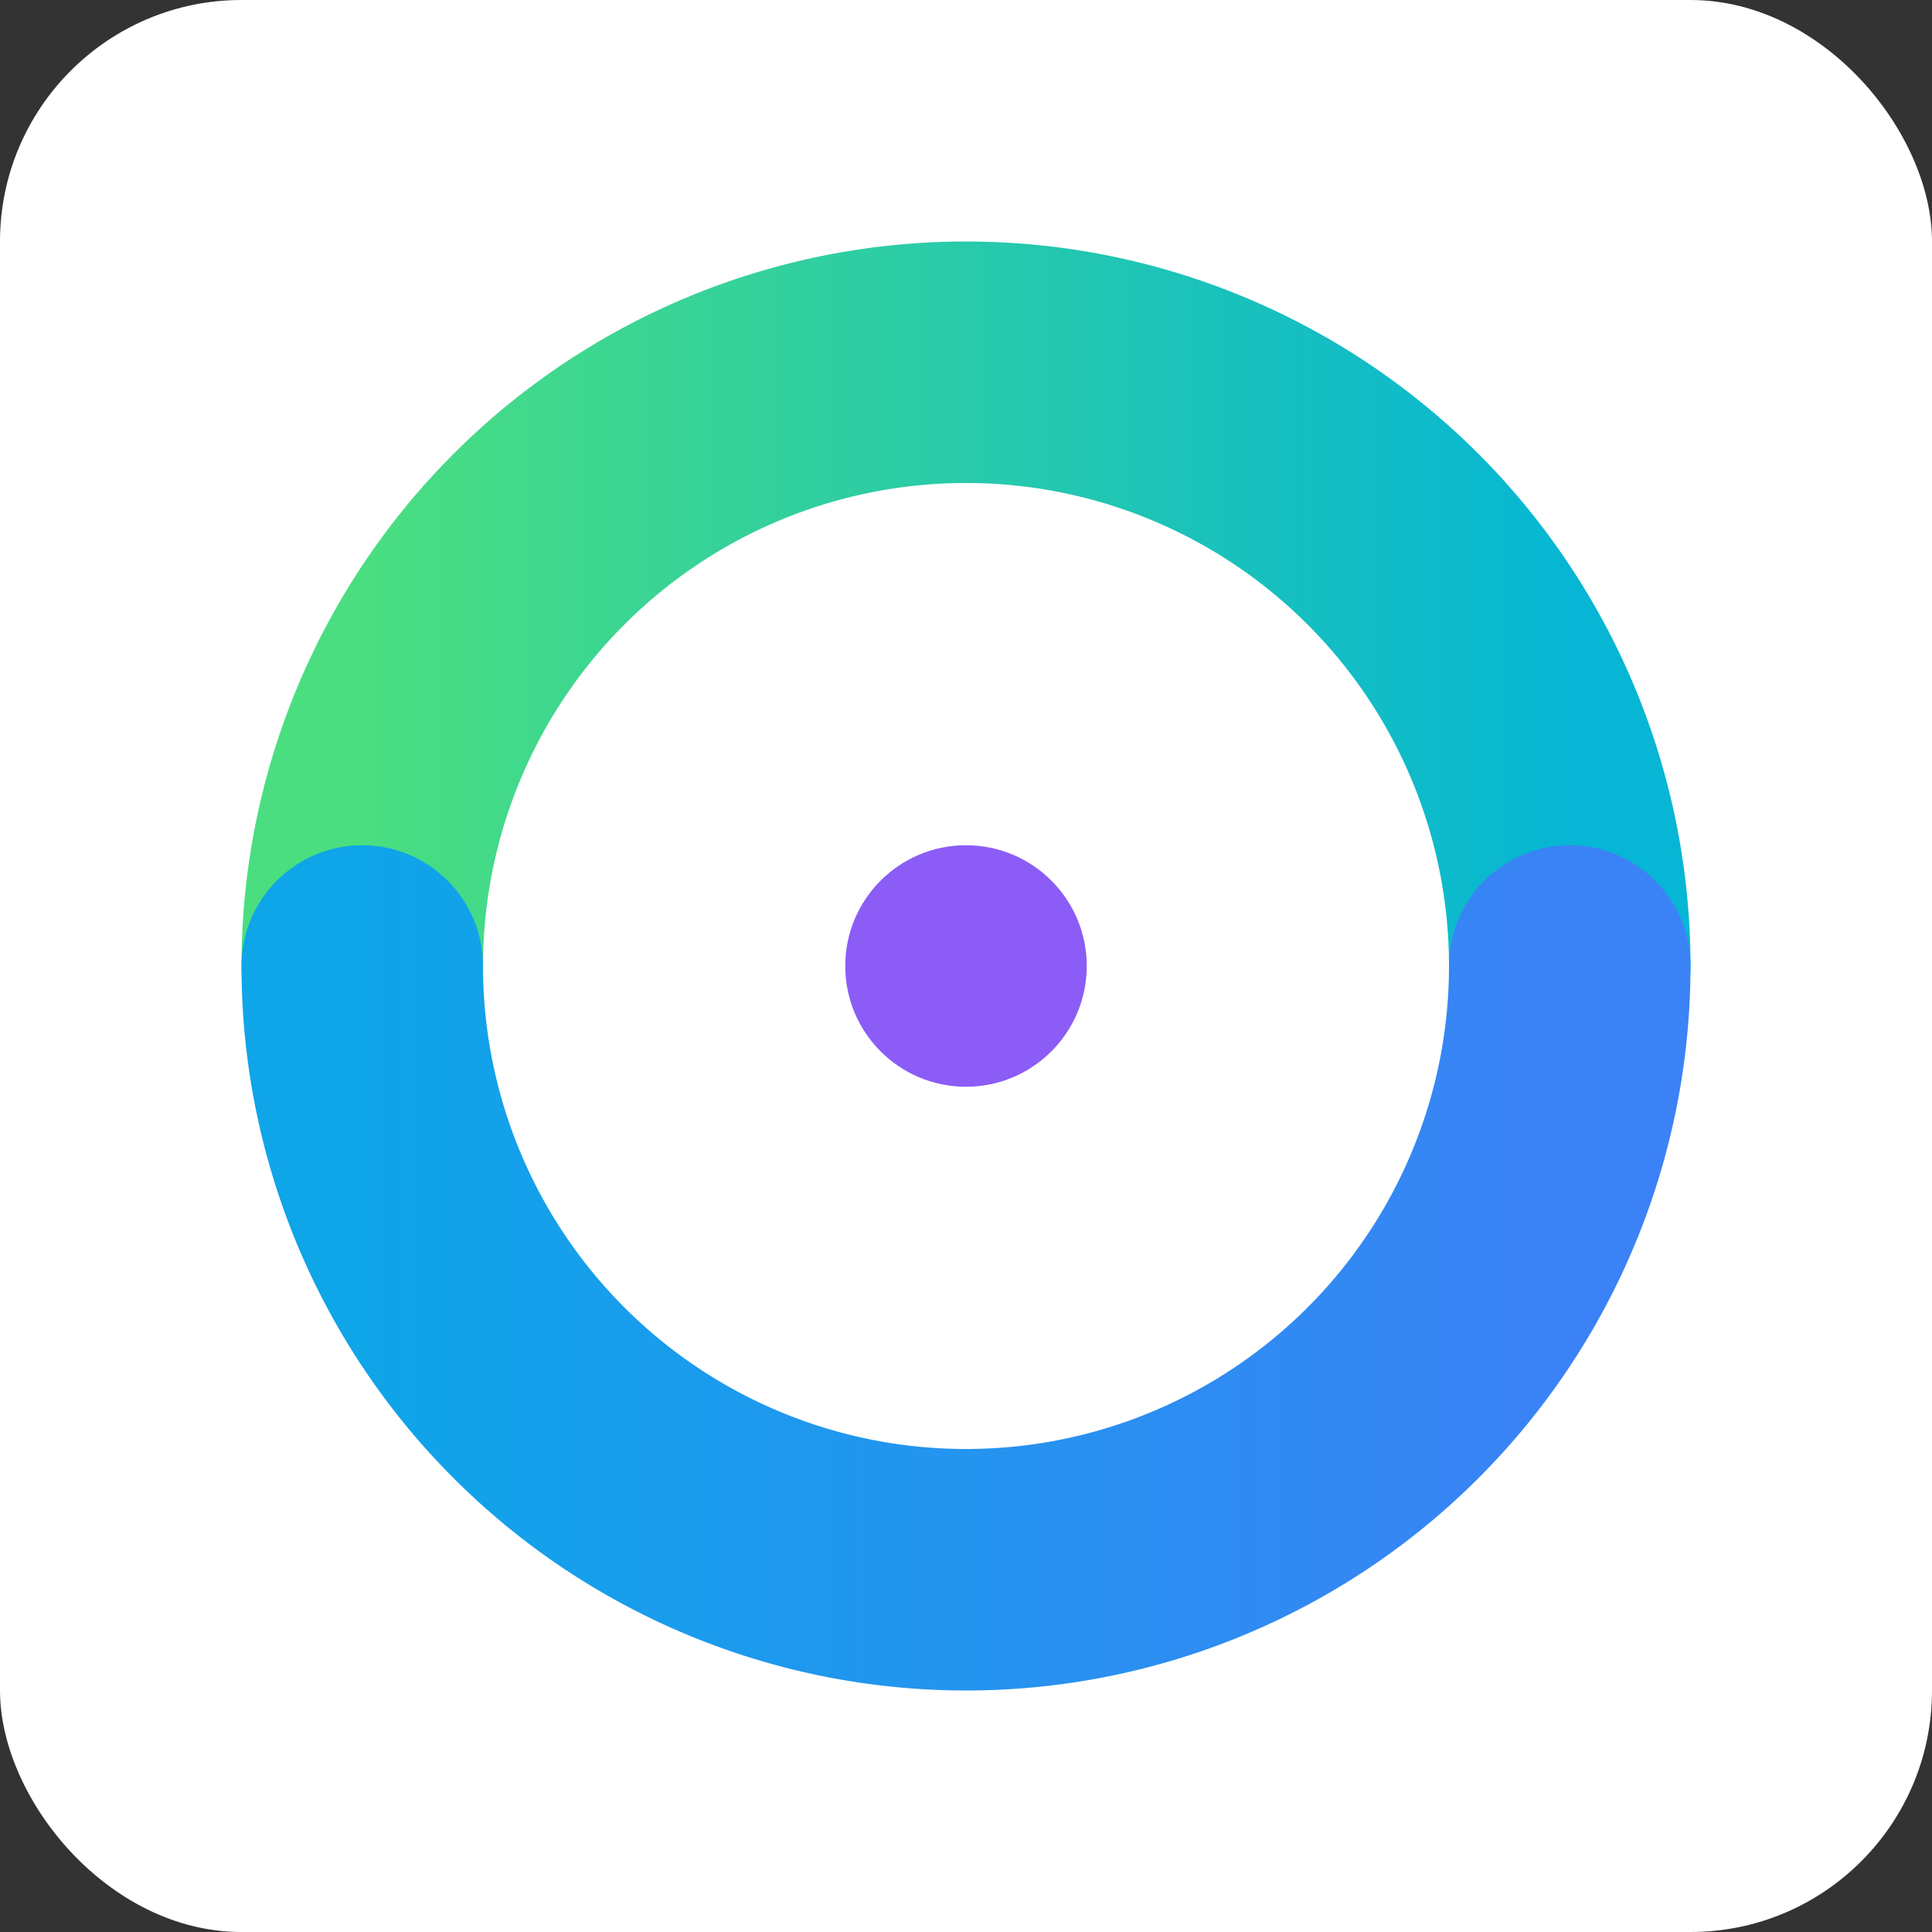 <svg width="16" height="16" viewBox="0 0 16 16" xmlns="http://www.w3.org/2000/svg">
  <rect x="0" y="0" width="16" height="16" fill="#333333" stroke="none"/>
  <defs>
    <!-- Gradient for the top arc -->
    <linearGradient id="topGradientTab" x1="0%" y1="0%" x2="100%" y2="0%">
      <stop offset="0%" style="stop-color:#4ADE80;stop-opacity:1" />
      <stop offset="100%" style="stop-color:#06B6D4;stop-opacity:1" />
    </linearGradient>
    
    <!-- Gradient for the bottom arc -->
    <linearGradient id="bottomGradientTab" x1="0%" y1="0%" x2="100%" y2="0%">
      <stop offset="0%" style="stop-color:#0EA5E9;stop-opacity:1" />
      <stop offset="100%" style="stop-color:#3B82F6;stop-opacity:1" />
    </linearGradient>
  </defs>
  
  <!-- Background for better visibility at small sizes -->
  <rect width="16" height="16" fill="white" rx="2"/>
  
  <!-- Top arc -->
  <path d="M 3 8 A 5 5 0 0 1 13 8" 
        fill="none" 
        stroke="url(#topGradientTab)" 
        stroke-width="2" 
        stroke-linecap="round"/>
  
  <!-- Bottom arc -->
  <path d="M 13 8 A 5 5 0 0 1 3 8" 
        fill="none" 
        stroke="url(#bottomGradientTab)" 
        stroke-width="2" 
        stroke-linecap="round"/>
  
  <!-- Center dot for clarity at small sizes -->
  <circle cx="8" cy="8" r="1" fill="#8B5CF6"/>
</svg>
